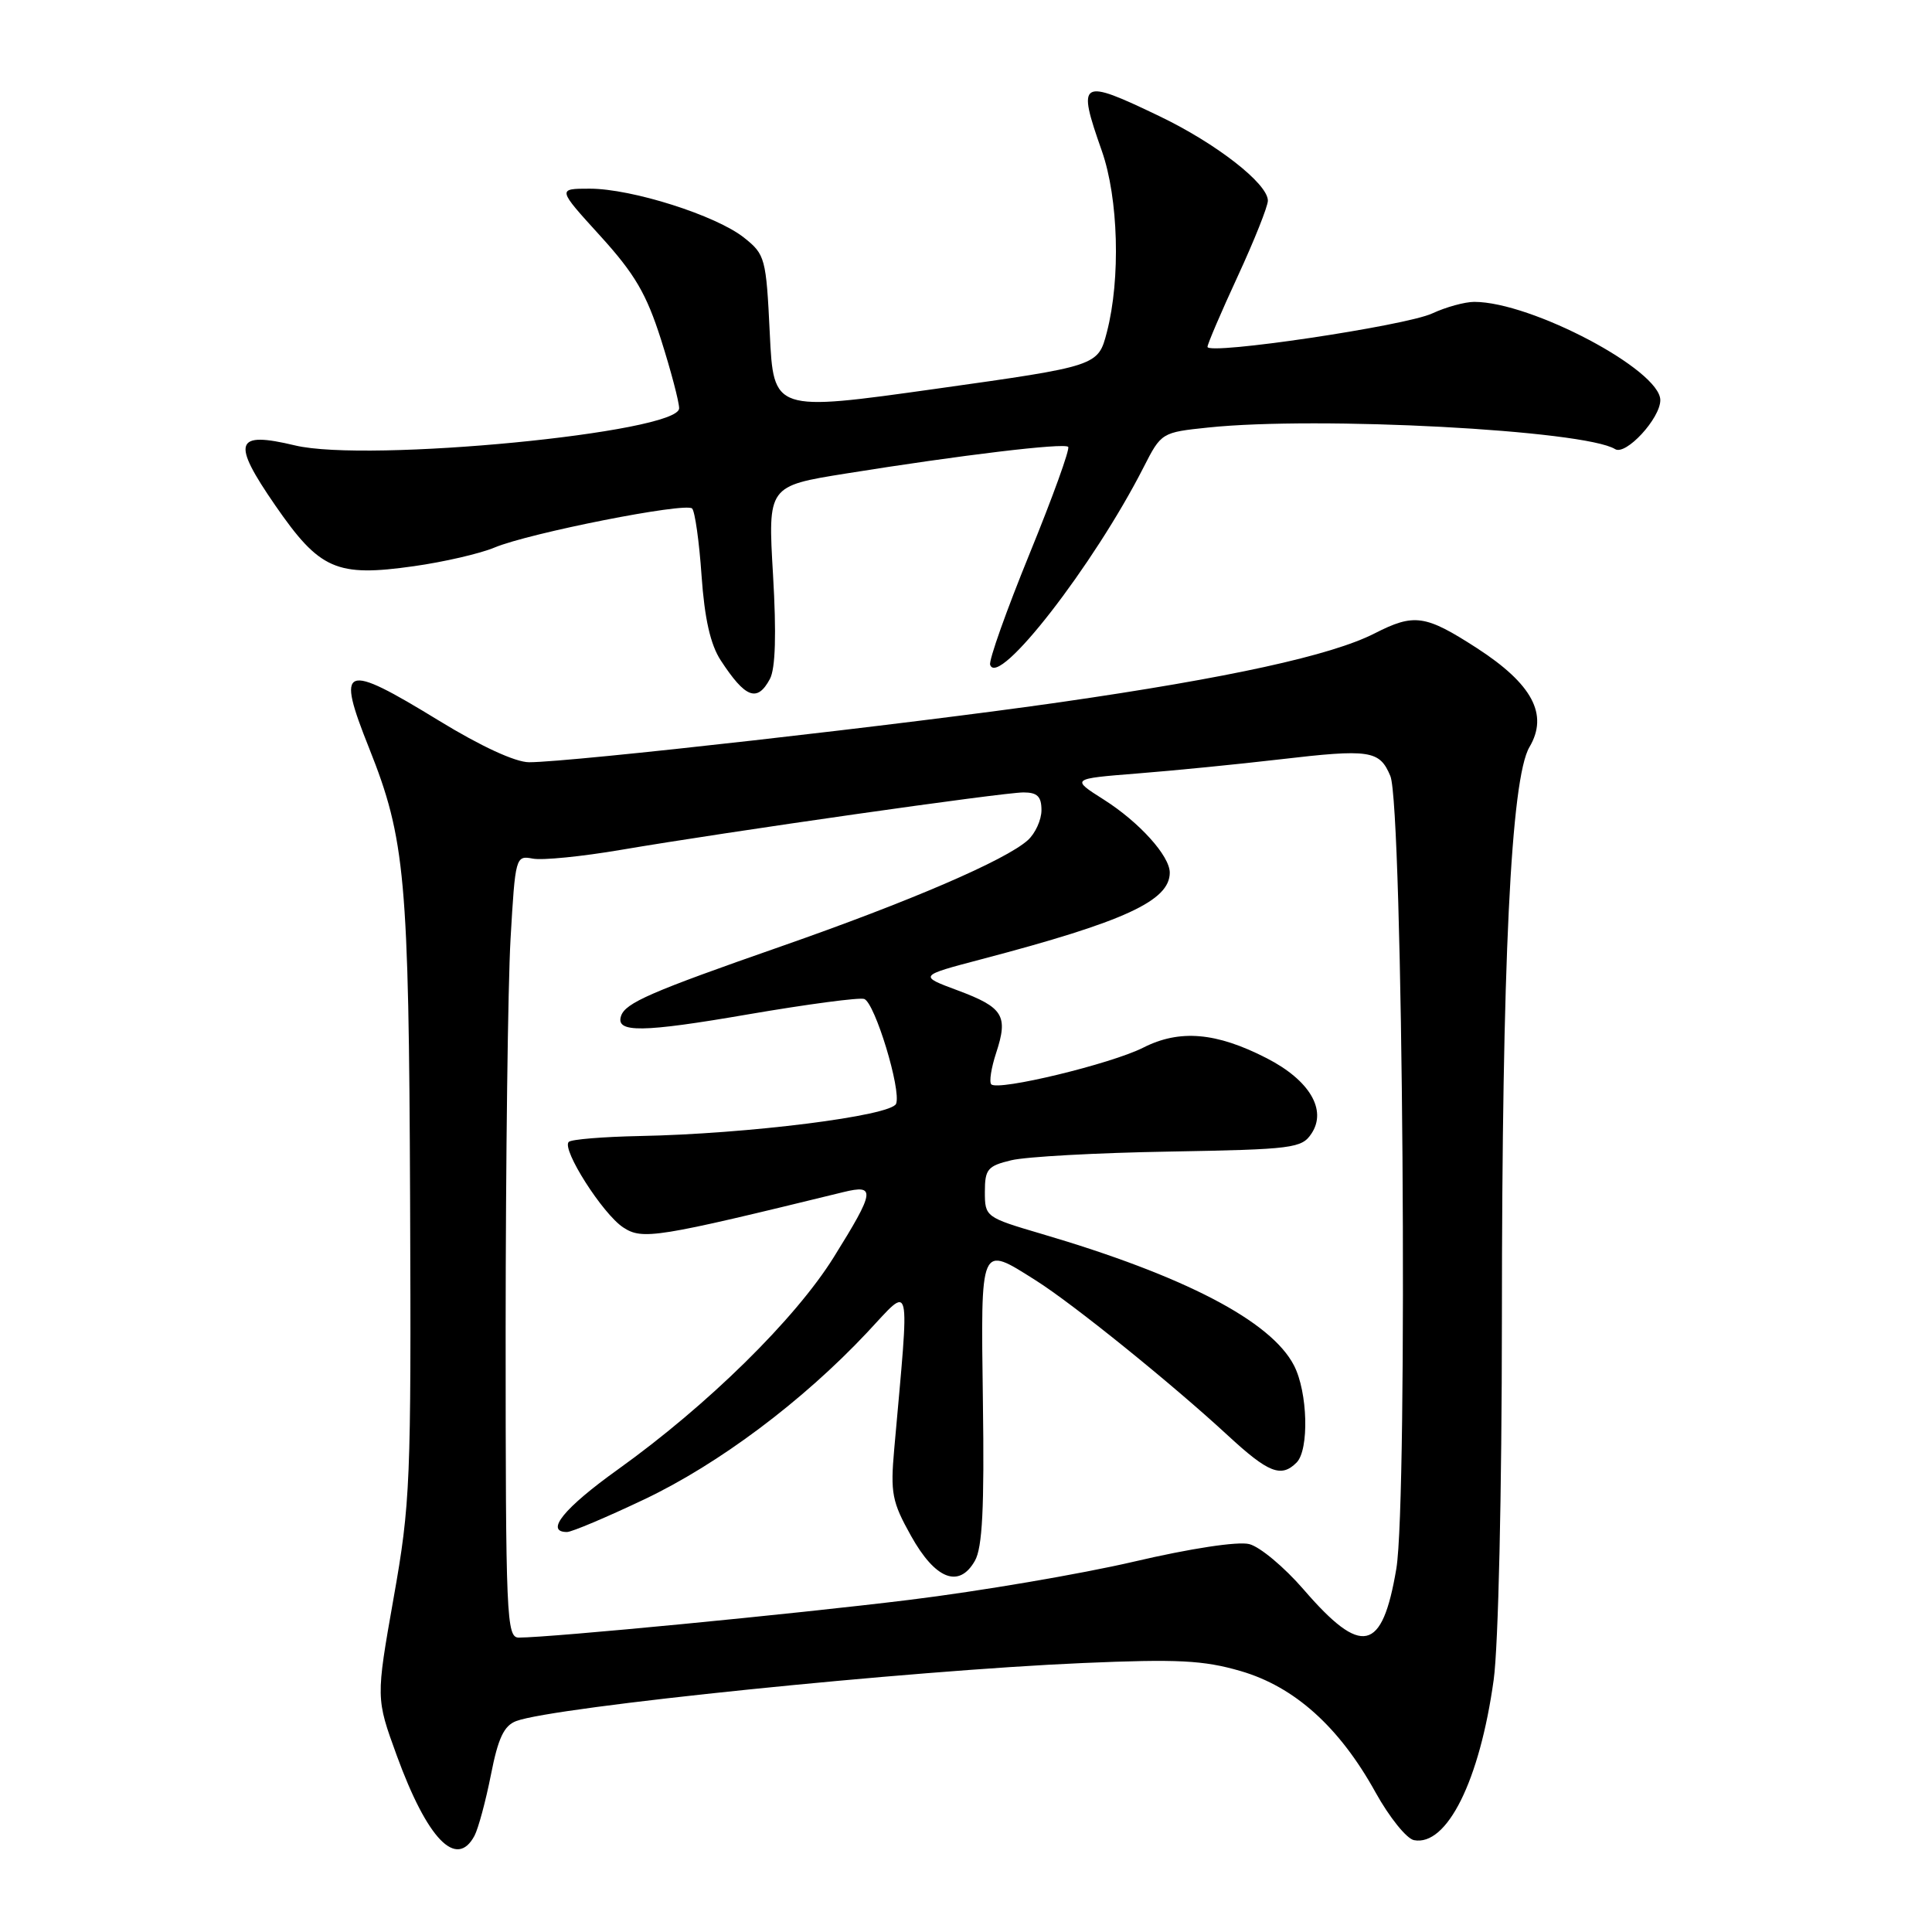 <?xml version="1.0" encoding="UTF-8" standalone="no"?>
<!DOCTYPE svg PUBLIC "-//W3C//DTD SVG 1.1//EN" "http://www.w3.org/Graphics/SVG/1.1/DTD/svg11.dtd" >
<svg xmlns="http://www.w3.org/2000/svg" xmlns:xlink="http://www.w3.org/1999/xlink" version="1.1" viewBox="0 0 256 256">
 <g >
 <path fill="currentColor"
d=" M 62.87 243.25 C 63.38 242.29 64.36 238.65 65.05 235.17 C 66.00 230.31 66.78 228.66 68.40 228.05 C 73.38 226.17 120.46 221.35 143.49 220.36 C 156.05 219.82 159.46 219.99 164.38 221.42 C 171.54 223.50 177.47 228.83 182.26 237.49 C 184.09 240.79 186.38 243.64 187.36 243.83 C 191.73 244.67 196.07 235.94 197.92 222.59 C 198.54 218.13 199.00 197.85 199.01 174.68 C 199.02 127.57 200.20 103.17 202.66 98.99 C 205.21 94.68 203.06 90.64 195.67 85.86 C 188.85 81.46 187.39 81.25 182.14 83.93 C 176.42 86.85 162.87 89.82 140.59 93.03 C 120.48 95.93 75.66 101.00 70.11 101.00 C 68.29 101.00 63.72 98.89 58.18 95.50 C 45.43 87.70 44.49 88.07 48.92 99.16 C 53.70 111.16 54.17 116.30 54.34 159.00 C 54.49 196.40 54.38 199.21 52.15 211.77 C 49.81 225.03 49.81 225.03 52.56 232.58 C 56.62 243.71 60.48 247.71 62.87 243.25 Z  M 102.02 89.96 C 102.75 88.59 102.89 84.02 102.43 76.16 C 101.74 64.40 101.74 64.40 112.12 62.74 C 127.33 60.30 140.99 58.66 141.54 59.21 C 141.80 59.47 139.50 65.84 136.43 73.36 C 133.36 80.89 131.00 87.51 131.20 88.09 C 132.24 91.23 144.93 74.89 151.54 61.90 C 153.87 57.33 153.93 57.29 160.09 56.65 C 174.69 55.12 209.94 56.99 214.01 59.51 C 215.43 60.39 220.00 55.44 220.00 53.02 C 220.00 49.03 202.91 40.00 195.35 40.00 C 194.10 40.00 191.59 40.69 189.78 41.53 C 186.24 43.18 160.00 47.08 160.00 45.96 C 160.00 45.59 161.80 41.38 164.00 36.62 C 166.20 31.86 168.00 27.34 168.00 26.59 C 168.00 24.33 161.14 18.99 153.60 15.38 C 143.08 10.33 142.68 10.57 146.00 20.00 C 148.20 26.27 148.50 36.95 146.67 44.00 C 145.50 48.50 145.50 48.50 124.00 51.52 C 102.50 54.54 102.50 54.54 102.00 44.18 C 101.52 34.20 101.39 33.72 98.60 31.50 C 94.90 28.55 83.73 25.00 78.14 25.00 C 73.84 25.00 73.84 25.00 79.53 31.25 C 84.12 36.30 85.66 38.94 87.59 45.00 C 88.90 49.12 89.98 53.22 89.99 54.10 C 90.01 57.33 48.69 61.33 39.09 59.02 C 31.11 57.11 30.64 58.51 36.46 66.95 C 42.37 75.51 44.57 76.48 54.86 75.02 C 58.83 74.46 63.63 73.35 65.53 72.55 C 70.15 70.62 90.87 66.53 91.71 67.38 C 92.08 67.75 92.65 71.75 92.96 76.28 C 93.36 81.99 94.14 85.42 95.50 87.50 C 98.77 92.51 100.34 93.10 102.02 89.96 Z  M 67.00 176.25 C 67.01 153.84 67.30 130.51 67.65 124.42 C 68.28 113.52 68.33 113.34 70.59 113.77 C 71.86 114.02 77.12 113.49 82.28 112.61 C 96.32 110.22 132.89 105.00 135.62 105.00 C 137.45 105.00 138.00 105.54 138.00 107.35 C 138.00 108.63 137.19 110.42 136.20 111.32 C 133.27 113.97 120.57 119.44 103.50 125.40 C 86.19 131.44 82.86 132.89 82.29 134.63 C 81.55 136.87 85.09 136.83 99.12 134.41 C 106.99 133.06 113.92 132.14 114.52 132.37 C 115.94 132.92 119.44 144.42 118.74 146.25 C 118.12 147.86 99.06 150.26 84.73 150.53 C 79.91 150.63 75.69 150.97 75.36 151.31 C 74.39 152.27 79.86 160.86 82.58 162.64 C 85.14 164.32 86.94 164.03 111.75 157.96 C 116.08 156.90 115.94 157.82 110.48 166.58 C 105.37 174.79 93.76 186.20 81.89 194.70 C 74.72 199.83 72.15 203.00 75.13 203.00 C 75.76 203.00 80.37 201.05 85.38 198.67 C 95.25 193.98 106.35 185.66 114.89 176.57 C 120.87 170.20 120.55 168.84 118.49 192.00 C 117.97 197.84 118.20 199.01 120.71 203.50 C 123.93 209.28 127.08 210.51 129.18 206.81 C 130.17 205.08 130.44 199.82 130.24 185.75 C 129.96 164.60 129.80 164.96 137.23 169.65 C 142.16 172.75 155.31 183.38 162.69 190.20 C 168.07 195.17 169.76 195.84 171.80 193.80 C 173.49 192.11 173.29 184.47 171.46 180.93 C 168.42 175.04 156.94 169.06 138.00 163.49 C 130.60 161.31 130.50 161.24 130.50 157.93 C 130.50 154.93 130.86 154.49 134.00 153.74 C 135.93 153.27 145.35 152.75 154.95 152.59 C 171.34 152.30 172.49 152.15 173.78 150.20 C 175.86 147.07 173.52 143.13 167.85 140.22 C 161.16 136.78 156.30 136.37 151.48 138.82 C 147.23 140.97 132.26 144.59 131.35 143.68 C 131.05 143.38 131.34 141.51 131.99 139.53 C 133.62 134.59 132.95 133.49 126.92 131.24 C 121.70 129.30 121.70 129.30 130.10 127.09 C 149.00 122.12 155.00 119.36 155.00 115.63 C 155.00 113.41 150.95 108.93 146.27 105.96 C 141.90 103.19 141.90 103.19 150.70 102.49 C 155.54 102.11 164.00 101.27 169.50 100.63 C 181.55 99.22 182.80 99.41 184.23 102.83 C 185.90 106.79 186.58 198.60 185.02 207.87 C 183.15 218.95 180.45 219.55 172.73 210.61 C 170.18 207.66 166.94 204.95 165.53 204.60 C 164.01 204.22 157.75 205.17 150.23 206.93 C 143.23 208.56 129.85 210.84 120.50 211.99 C 105.03 213.89 73.03 216.98 68.75 216.99 C 67.11 217.00 67.00 214.40 67.00 176.25 Z "/>
</g>
</svg>